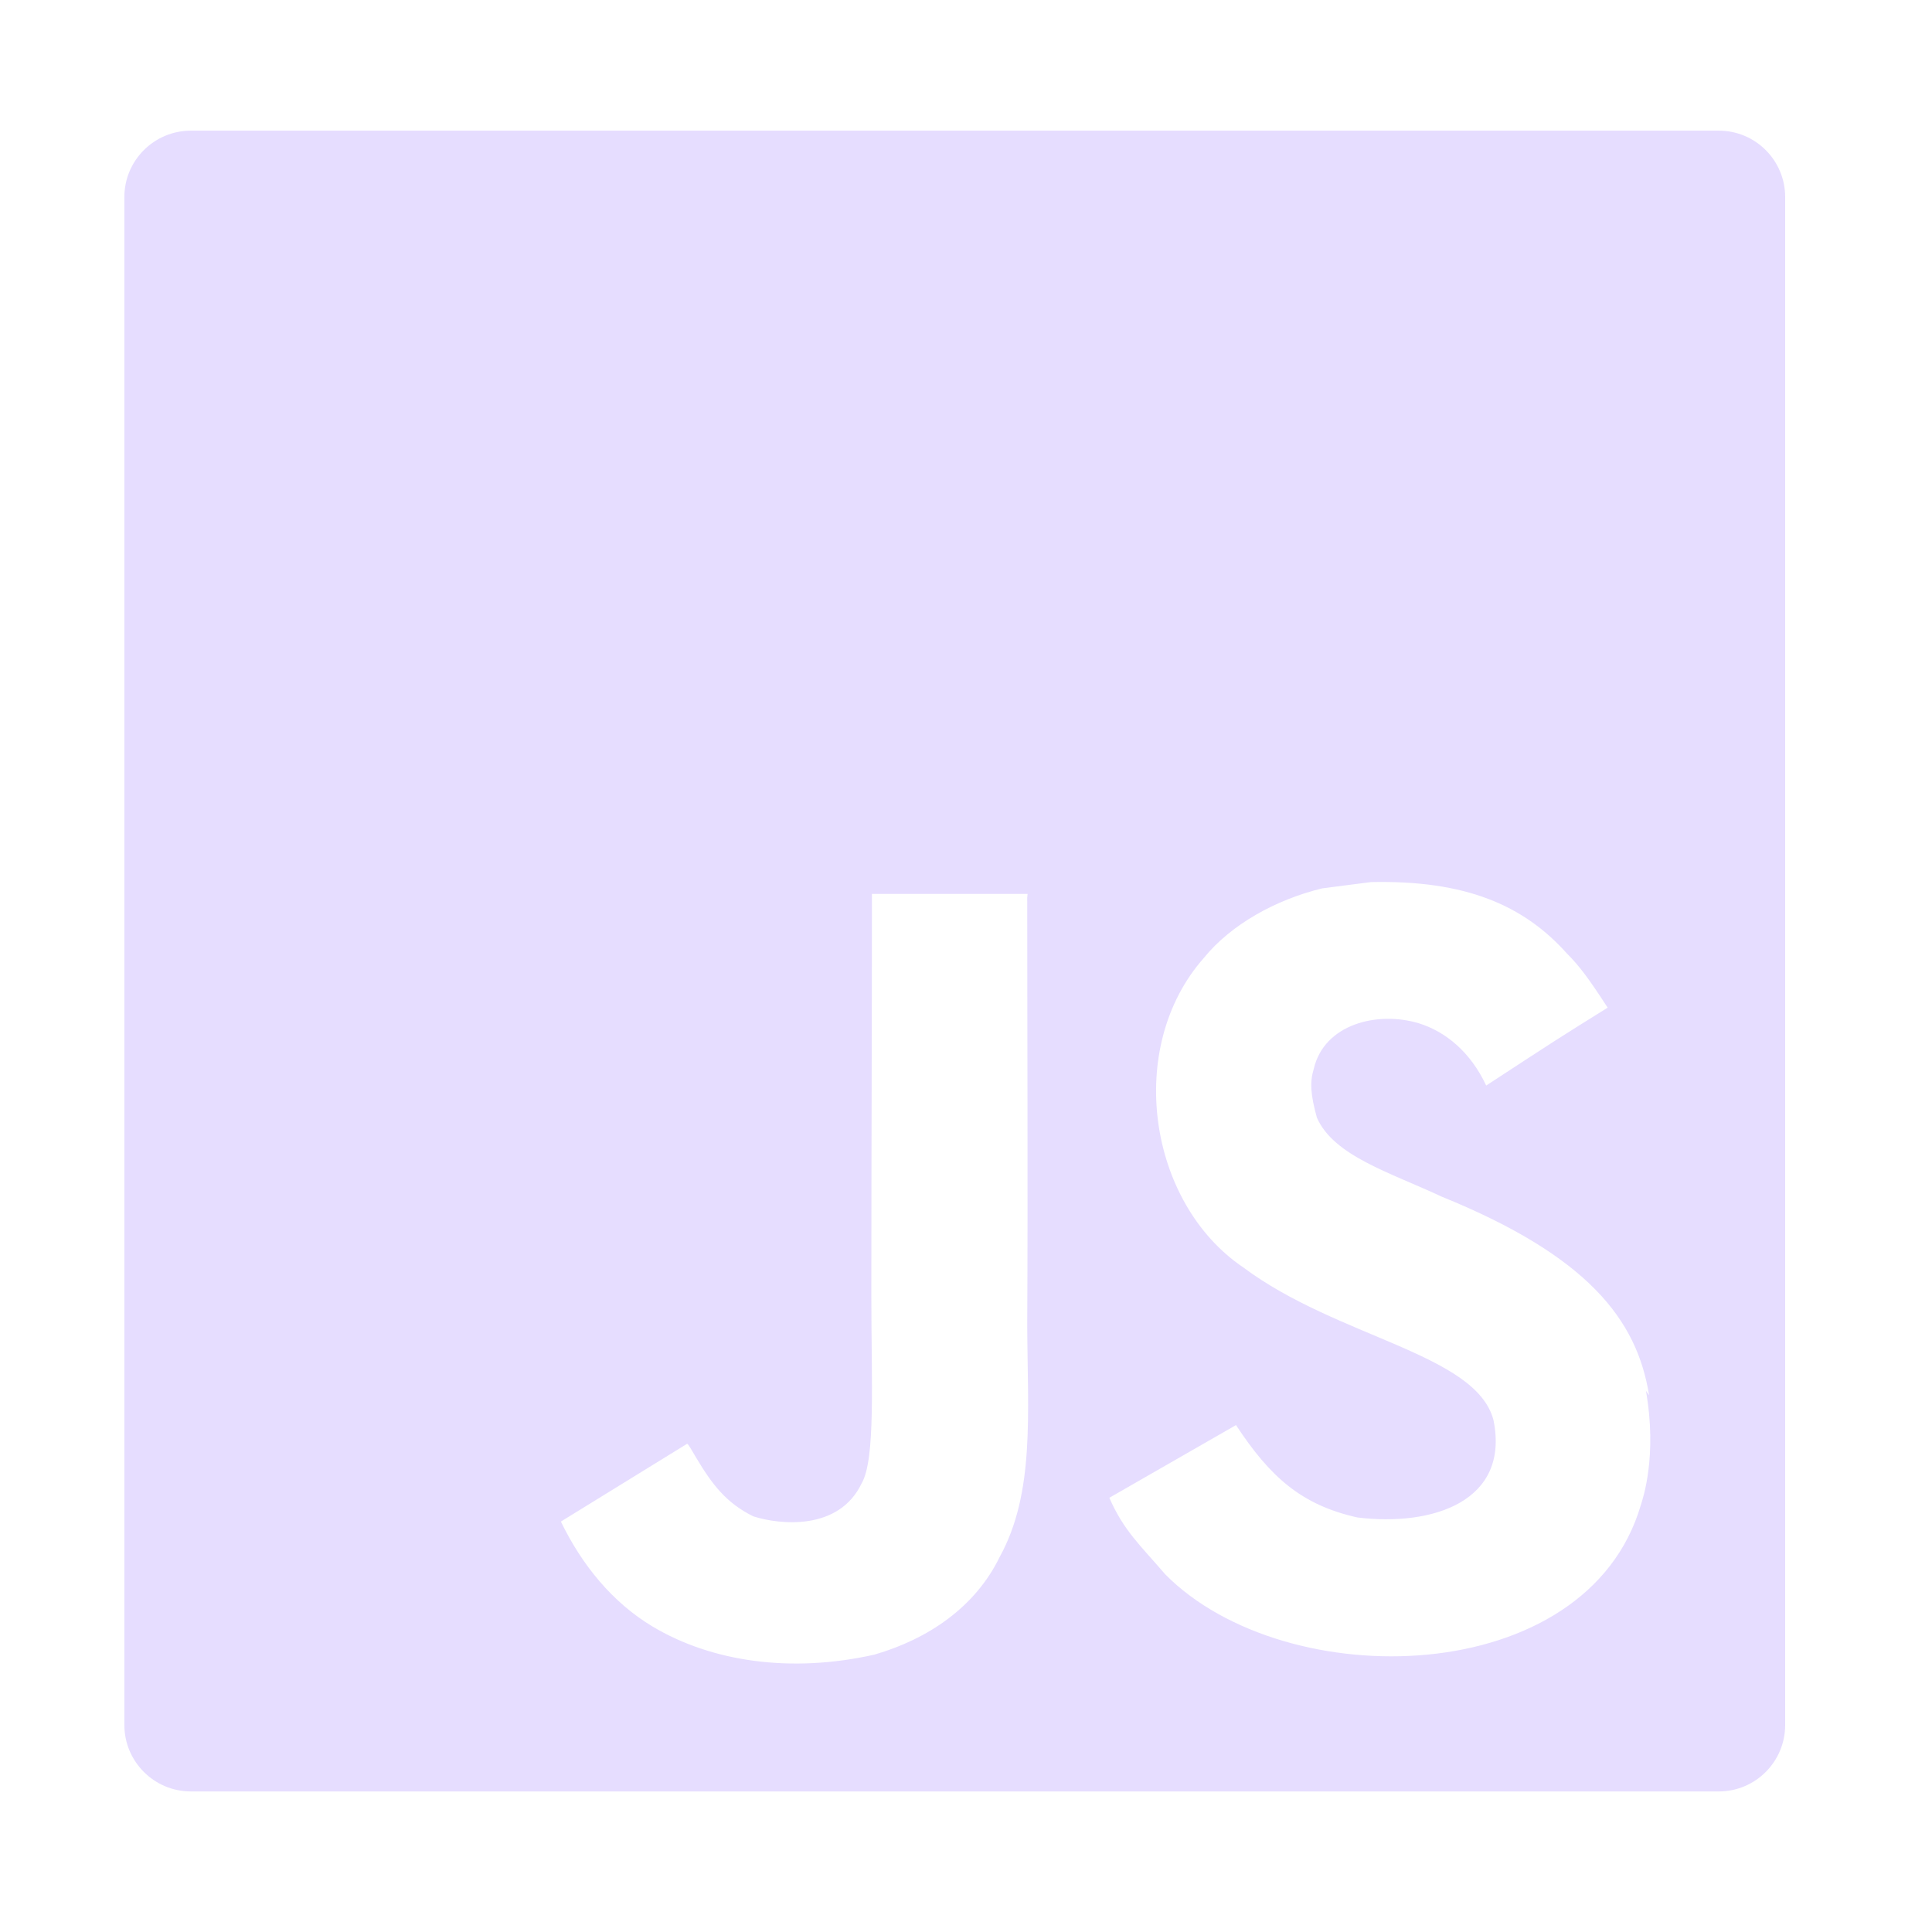 <svg width="16" height="16" viewBox="0 0 16 16" fill="none" xmlns="http://www.w3.org/2000/svg">
    <g id="icone">
        <path id="javascript" d="M1.03 1.632C1.03 1.328 1.277 1.082 1.581 1.082H14.234C14.538 1.082 14.784 1.328 14.784 1.632V14.286C14.784 14.589 14.538 14.836 14.234 14.836H1.581C1.277 14.836 1.03 14.589 1.03 14.286V1.632ZM13.657 11.555C13.557 10.928 13.149 10.401 11.937 9.909C11.515 9.711 11.046 9.574 10.906 9.256C10.854 9.067 10.846 8.964 10.88 8.852C10.966 8.482 11.405 8.371 11.749 8.474C11.973 8.543 12.179 8.714 12.308 8.99C12.9 8.603 12.9 8.603 13.314 8.345C13.158 8.105 13.081 8.001 12.978 7.898C12.617 7.494 12.135 7.288 11.354 7.305L10.95 7.357C10.563 7.451 10.193 7.658 9.97 7.933C9.316 8.672 9.505 9.961 10.296 10.496C11.078 11.08 12.222 11.209 12.368 11.759C12.506 12.43 11.87 12.644 11.241 12.567C10.777 12.463 10.519 12.232 10.236 11.802L9.187 12.404C9.307 12.678 9.445 12.799 9.651 13.039C10.648 14.045 13.142 13.994 13.589 12.463C13.605 12.412 13.726 12.06 13.631 11.518L13.657 11.555ZM8.51 7.403H7.221C7.221 8.514 7.216 9.618 7.216 10.73C7.216 11.436 7.252 12.084 7.136 12.284C6.948 12.679 6.459 12.628 6.239 12.558C6.012 12.446 5.896 12.291 5.763 12.068C5.727 12.008 5.7 11.957 5.69 11.957L4.645 12.601C4.82 12.963 5.075 13.273 5.404 13.47C5.894 13.763 6.552 13.858 7.241 13.703C7.69 13.573 8.078 13.307 8.279 12.894C8.572 12.362 8.51 11.707 8.507 10.977C8.513 9.8 8.507 8.621 8.507 7.435L8.51 7.403Z" fill="#E6DDFF"/>
    </g>
</svg>
